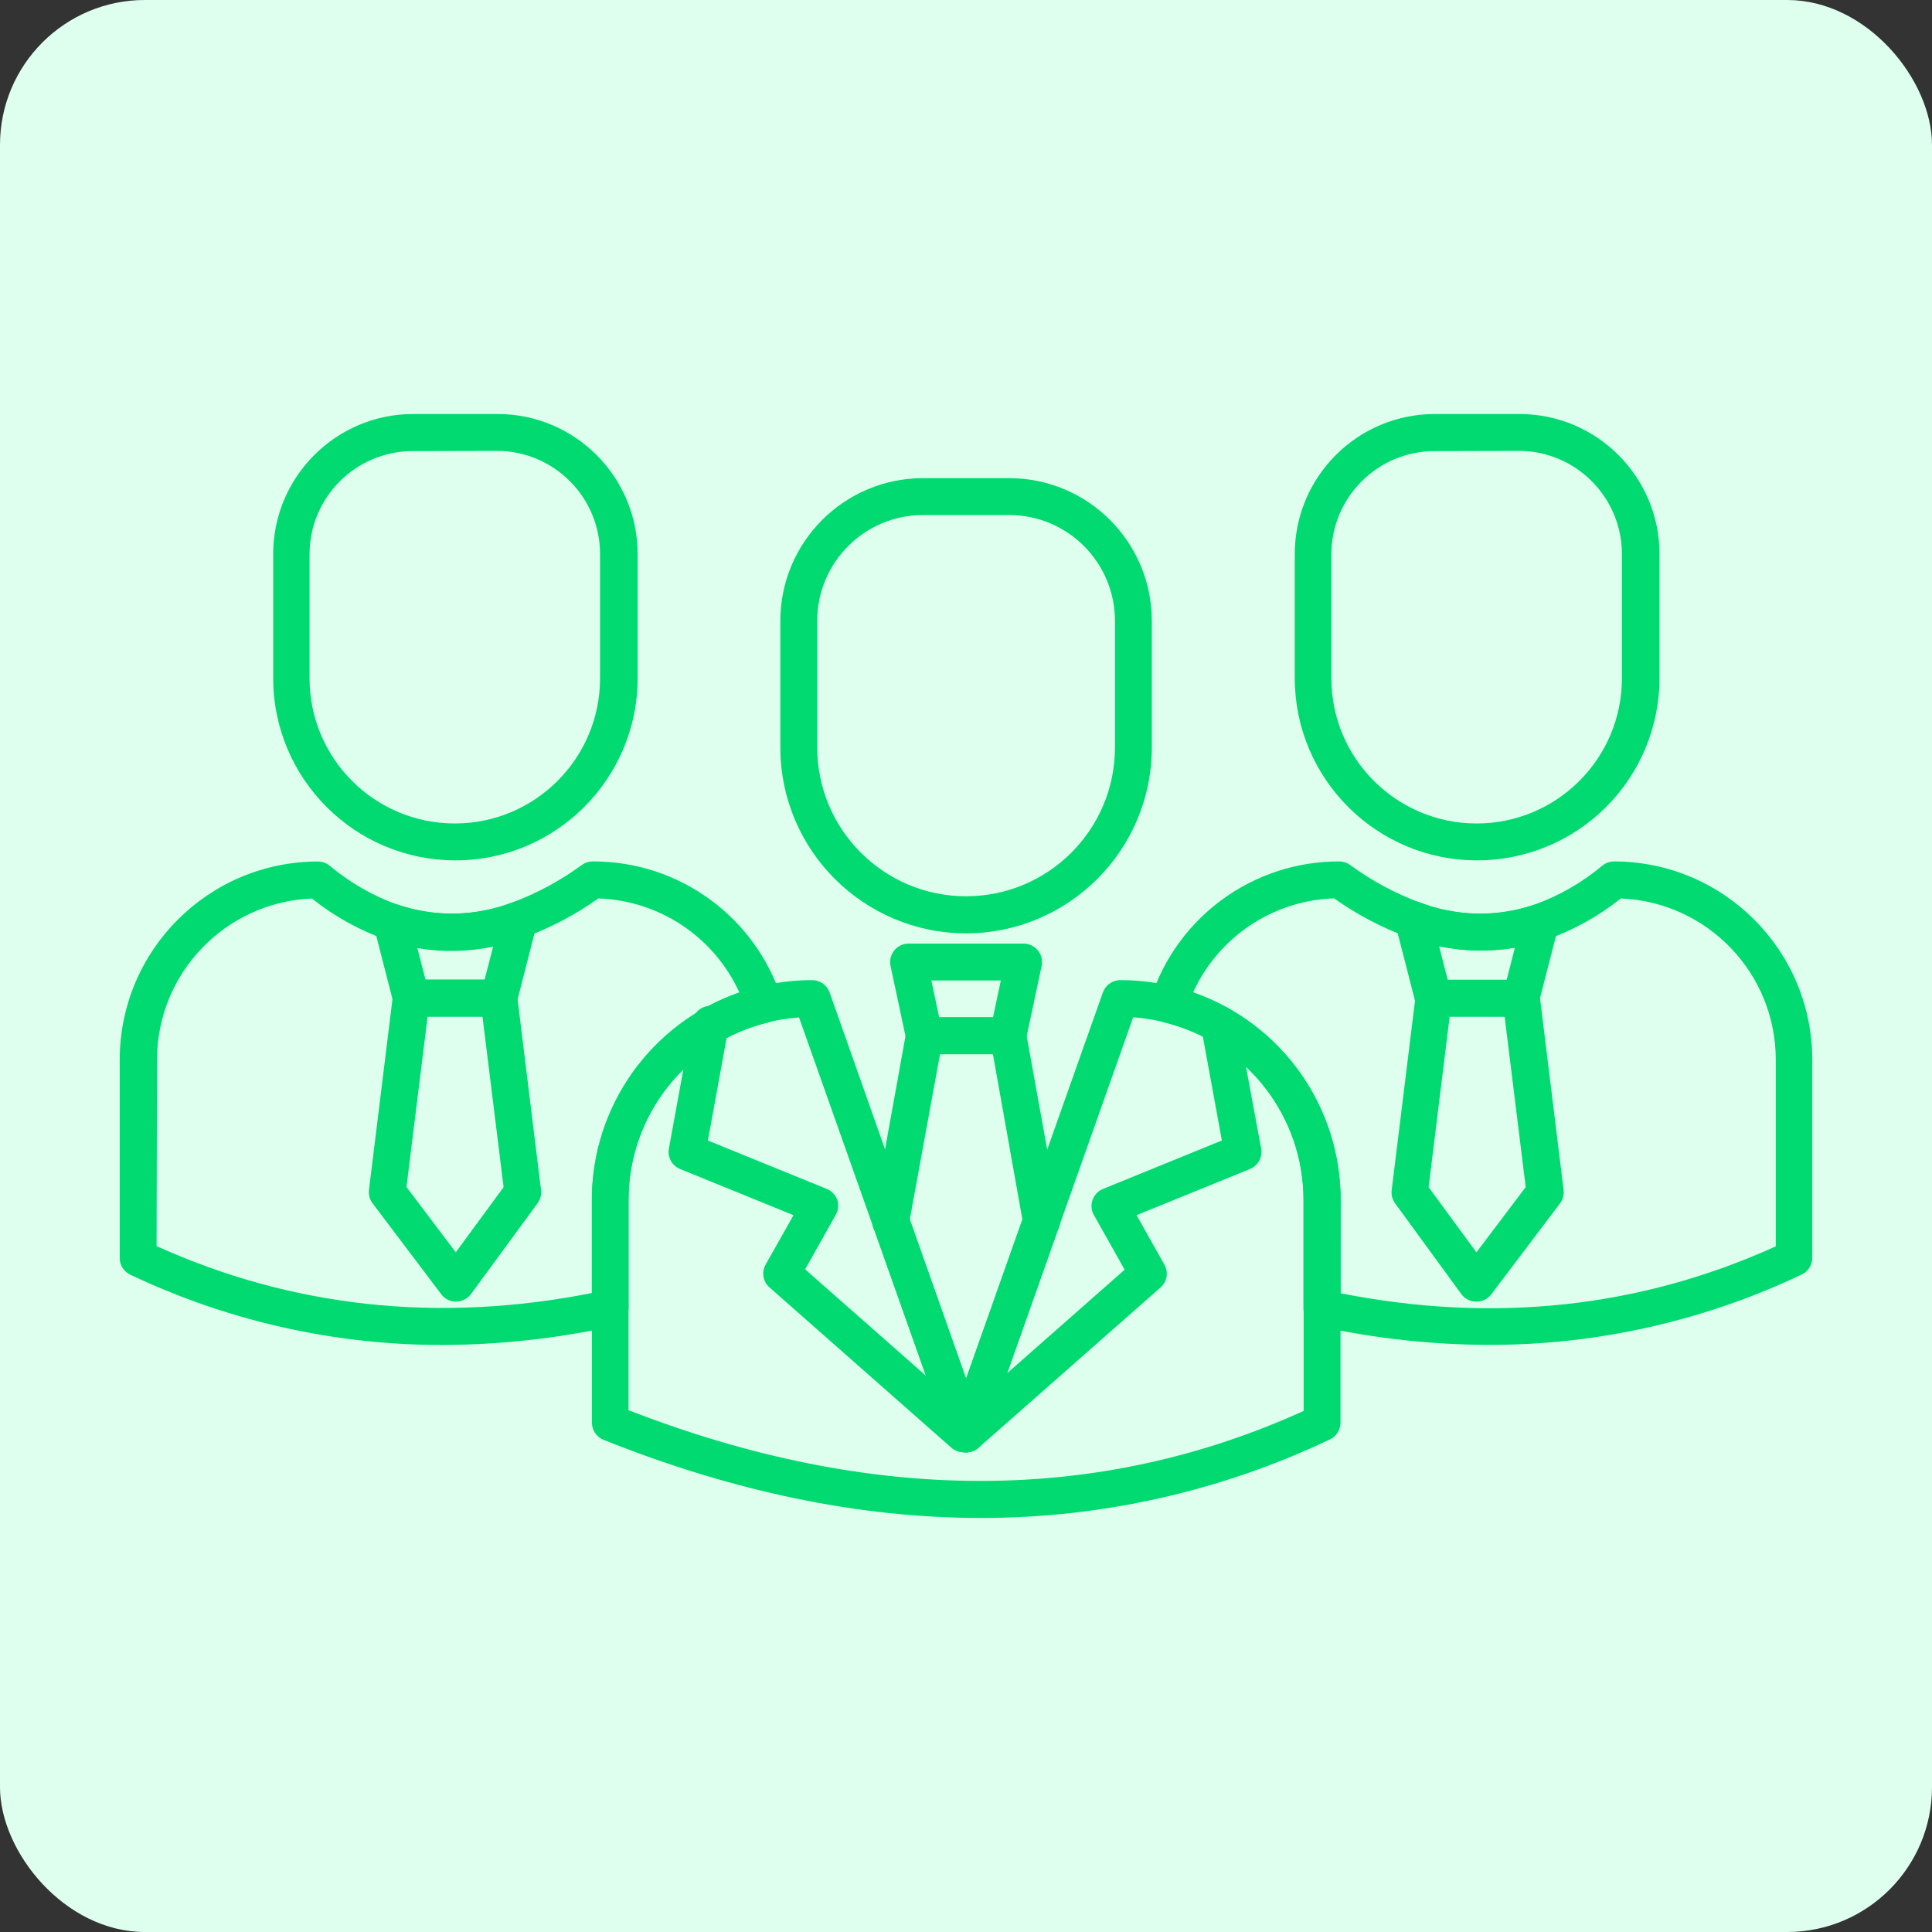 <svg width="70" height="70" viewBox="0 0 70 70" fill="none" xmlns="http://www.w3.org/2000/svg">
<rect x="0" y="0" width="70" height="70" fill="#333333" stroke="none"/>
<rect width="70" height="70" rx="5.25" fill="#DEFFEE"/>
<path d="M35.538 54.998C31.144 54.998 26.587 54.055 21.867 52.168C21.613 52.067 21.447 51.821 21.447 51.548V43.49C21.447 41.373 22.288 39.344 23.785 37.847C25.282 36.351 27.312 35.511 29.428 35.512C29.711 35.512 29.964 35.691 30.059 35.958L35.003 49.952L39.959 35.958C40.053 35.691 40.306 35.512 40.589 35.512C42.706 35.51 44.736 36.35 46.233 37.847C47.73 39.343 48.571 41.373 48.57 43.49V51.548C48.57 51.806 48.421 52.041 48.188 52.152C44.236 54.031 39.914 55.004 35.538 54.998ZM22.773 51.094C31.54 54.501 39.766 54.512 47.234 51.12V43.49C47.236 40.488 45.224 37.858 42.327 37.075C41.912 36.96 41.486 36.888 41.057 36.859L35.634 52.176C35.54 52.444 35.287 52.624 35.003 52.624C34.719 52.624 34.466 52.444 34.373 52.176L28.95 36.864C28.573 36.89 28.199 36.949 27.832 37.041C24.857 37.761 22.765 40.429 22.773 43.49V51.094Z" fill="#00DA71"/>
<path d="M35.003 33.818C31.285 33.813 28.273 30.798 28.273 27.08V22.491C28.276 19.639 30.588 17.327 33.44 17.324H36.567C39.419 17.327 41.73 19.639 41.733 22.491V27.08C41.733 30.798 38.721 33.813 35.003 33.818ZM33.44 18.661C31.326 18.663 29.613 20.377 29.61 22.491V27.08C29.61 30.058 32.025 32.473 35.003 32.473C37.982 32.473 40.397 30.058 40.397 27.08V22.491C40.394 20.377 38.681 18.663 36.567 18.661H33.44Z" fill="#00DA71"/>
<path d="M36.519 38.197H33.488C33.171 38.196 32.898 37.973 32.833 37.662L32.264 34.989C32.225 34.793 32.276 34.589 32.402 34.434C32.529 34.279 32.718 34.188 32.919 34.188H37.088C37.288 34.188 37.478 34.279 37.605 34.434C37.731 34.589 37.782 34.793 37.743 34.989L37.174 37.662C37.109 37.973 36.836 38.196 36.519 38.197ZM34.028 36.86H35.979L36.262 35.524H33.745L34.028 36.86Z" fill="#00DA71"/>
<path d="M35.004 52.623C34.72 52.623 34.468 52.444 34.373 52.177L31.644 44.469C31.606 44.36 31.597 44.243 31.617 44.129L32.831 37.41C32.888 37.091 33.164 36.859 33.488 36.859H36.519C36.843 36.859 37.119 37.091 37.176 37.41L38.39 44.129C38.41 44.243 38.401 44.36 38.363 44.469L35.634 52.177C35.539 52.444 35.287 52.623 35.004 52.623ZM32.964 44.185L35.004 49.953L37.043 44.185L35.974 38.19H34.06L32.964 44.185Z" fill="#00DA71"/>
<path d="M37.735 44.26L37.732 44.246L37.735 44.26Z" fill="#00DA71"/>
<path d="M37.73 44.924C37.414 44.924 37.142 44.7 37.081 44.389V44.376C37.016 44.016 37.253 43.671 37.612 43.602C37.971 43.533 38.319 43.765 38.393 44.123C38.467 44.481 38.24 44.832 37.883 44.911C37.833 44.921 37.782 44.926 37.73 44.924Z" fill="#00DA71"/>
<path d="M32.275 44.246L32.273 44.26L32.275 44.246Z" fill="#00DA71"/>
<path d="M32.272 44.928C32.227 44.927 32.182 44.923 32.138 44.914C31.775 44.841 31.54 44.486 31.614 44.123C31.688 43.76 32.042 43.526 32.405 43.599C32.578 43.633 32.731 43.734 32.829 43.881C32.927 44.028 32.962 44.207 32.926 44.38V44.393C32.862 44.704 32.589 44.927 32.272 44.928Z" fill="#00DA71"/>
<path d="M35.004 52.621C34.726 52.623 34.475 52.451 34.377 52.191C34.279 51.93 34.353 51.636 34.563 51.453L40.748 46.003L39.633 44.023C39.539 43.855 39.522 43.656 39.585 43.475C39.649 43.294 39.787 43.149 39.965 43.077L44.27 41.323L43.522 37.234C43.456 36.871 43.696 36.523 44.059 36.456C44.422 36.39 44.771 36.63 44.837 36.994L45.695 41.615C45.751 41.926 45.582 42.235 45.289 42.355L41.181 44.028L42.188 45.819C42.344 46.093 42.286 46.439 42.05 46.647L35.456 52.455C35.332 52.566 35.17 52.625 35.004 52.621Z" fill="#00DA71"/>
<path d="M34.915 52.621C34.752 52.622 34.594 52.563 34.471 52.455L27.881 46.647C27.643 46.44 27.584 46.094 27.739 45.819L28.749 44.028L24.639 42.355C24.346 42.235 24.177 41.926 24.235 41.615L25.079 36.993C25.122 36.759 25.288 36.564 25.512 36.484C25.737 36.404 25.988 36.45 26.17 36.605C26.352 36.759 26.438 36.999 26.395 37.234L25.649 41.323L29.957 43.077C30.134 43.15 30.272 43.294 30.337 43.475C30.396 43.652 30.377 43.846 30.286 44.009L29.172 45.99L35.359 51.44C35.492 51.557 35.573 51.722 35.584 51.899C35.595 52.076 35.535 52.25 35.418 52.383C35.293 52.532 35.109 52.619 34.915 52.621Z" fill="#00DA71"/>
<path d="M16.497 31.173C12.854 31.17 9.901 28.217 9.898 24.574V20.078C9.898 17.274 12.172 15 14.977 15H18.026C20.831 15 23.104 17.274 23.104 20.078V24.574C23.1 28.22 20.143 31.173 16.497 31.173ZM14.958 16.344C12.891 16.344 11.216 18.02 11.216 20.086V24.574C11.216 27.48 13.572 29.836 16.479 29.836C19.385 29.836 21.741 27.48 21.741 24.574V20.078C21.741 18.012 20.066 16.336 18 16.336L14.958 16.344Z" fill="#00DA71"/>
<path d="M16.043 48.731C12.126 48.736 8.257 47.865 4.719 46.184C4.486 46.073 4.337 45.838 4.337 45.58V38.398C4.34 34.432 7.553 31.218 11.518 31.214C11.672 31.214 11.821 31.267 11.941 31.363C12.674 31.978 13.51 32.458 14.41 32.78C15.766 33.24 17.239 33.21 18.575 32.694C19.469 32.359 20.314 31.902 21.084 31.337C21.198 31.255 21.334 31.211 21.474 31.211C24.598 31.199 27.369 33.213 28.322 36.188C28.378 36.364 28.359 36.557 28.268 36.719C28.178 36.881 28.024 36.998 27.843 37.043C24.864 37.76 22.766 40.428 22.773 43.492V47.394C22.773 47.711 22.55 47.984 22.239 48.047C20.204 48.494 18.127 48.723 16.043 48.731ZM5.673 45.149C10.594 47.373 15.891 47.945 21.442 46.849V43.492C21.433 40.097 23.58 37.07 26.788 35.958C25.87 33.945 23.891 32.626 21.68 32.553C20.862 33.134 19.97 33.605 19.029 33.953C17.406 34.572 15.618 34.605 13.975 34.044C13.008 33.699 12.104 33.196 11.302 32.555C8.168 32.684 5.692 35.261 5.689 38.398L5.673 45.149Z" fill="#00DA71"/>
<path d="M18.075 36.833H14.9C14.595 36.834 14.328 36.626 14.253 36.33L13.548 33.577C13.484 33.339 13.558 33.084 13.74 32.916C13.921 32.748 14.18 32.694 14.414 32.776C15.768 33.236 17.24 33.206 18.575 32.693C18.809 32.607 19.072 32.66 19.256 32.828C19.439 32.997 19.514 33.254 19.449 33.495L18.722 36.336C18.645 36.63 18.379 36.834 18.075 36.833ZM15.418 35.496H17.557L17.867 34.296C16.964 34.488 16.032 34.507 15.122 34.352L15.418 35.496Z" fill="#00DA71"/>
<path d="M16.522 47.161C16.311 47.162 16.113 47.063 15.987 46.894L13.499 43.599C13.394 43.46 13.348 43.287 13.368 43.115L14.231 36.112C14.231 36.086 14.231 36.056 14.231 36.027C14.294 35.716 14.566 35.492 14.883 35.492H18.072C18.411 35.491 18.697 35.744 18.738 36.08L19.603 43.117C19.624 43.286 19.58 43.456 19.48 43.593L17.062 46.891C16.934 47.058 16.737 47.157 16.527 47.159L16.522 47.161ZM14.728 43.008L16.514 45.373L18.246 43.013L17.481 36.834H15.493L14.728 43.008Z" fill="#00DA71"/>
<path d="M53.51 31.173C49.867 31.168 46.916 28.216 46.911 24.574V20.078C46.911 17.274 49.185 15 51.989 15H55.05C57.854 15 60.128 17.274 60.128 20.078V24.574C60.126 26.327 59.428 28.007 58.187 29.245C56.946 30.483 55.263 31.176 53.51 31.173ZM51.981 16.344C49.915 16.344 48.239 18.02 48.239 20.086V24.574C48.239 27.48 50.596 29.836 53.502 29.836C56.408 29.836 58.765 27.48 58.765 24.574V20.078C58.765 18.012 57.089 16.336 55.023 16.336L51.981 16.344Z" fill="#00DA71"/>
<path d="M53.964 48.728C51.878 48.722 49.798 48.494 47.761 48.046C47.45 47.984 47.226 47.711 47.226 47.394V43.489C47.235 40.429 45.143 37.762 42.169 37.04C41.989 36.996 41.835 36.878 41.745 36.716C41.654 36.554 41.635 36.362 41.691 36.185C42.643 33.216 45.407 31.204 48.525 31.211C48.665 31.211 48.802 31.255 48.915 31.337C49.686 31.902 50.53 32.359 51.425 32.694C52.759 33.21 54.232 33.24 55.586 32.78C56.488 32.456 57.325 31.976 58.059 31.361C58.178 31.264 58.327 31.212 58.481 31.211C62.447 31.215 65.66 34.43 65.663 38.395V45.574C65.663 45.833 65.514 46.068 65.28 46.178C61.745 47.859 57.879 48.73 53.964 48.728ZM48.571 46.857C54.116 47.953 59.414 47.392 64.34 45.157V38.395C64.337 35.258 61.861 32.682 58.727 32.553C57.92 33.195 57.013 33.699 56.041 34.044C54.397 34.601 52.611 34.568 50.989 33.95C50.048 33.602 49.156 33.131 48.338 32.55C46.127 32.623 44.148 33.943 43.23 35.955C46.438 37.068 48.585 40.094 48.576 43.489L48.571 46.857Z" fill="#00DA71"/>
<path d="M55.108 36.833H51.933C51.628 36.834 51.361 36.626 51.286 36.33L50.559 33.495C50.494 33.254 50.569 32.997 50.753 32.828C50.936 32.66 51.199 32.607 51.433 32.693C52.768 33.207 54.24 33.237 55.595 32.778C55.828 32.697 56.087 32.751 56.269 32.919C56.45 33.087 56.524 33.341 56.461 33.58L55.755 36.333C55.679 36.628 55.413 36.834 55.108 36.833ZM52.452 35.496H54.59L54.886 34.339C53.976 34.494 53.045 34.475 52.142 34.283L52.452 35.496Z" fill="#00DA71"/>
<path d="M53.486 47.162C53.276 47.161 53.079 47.062 52.951 46.895L50.546 43.597C50.446 43.46 50.402 43.29 50.423 43.121L51.289 36.092C51.317 35.869 51.454 35.676 51.655 35.576C51.748 35.528 51.85 35.503 51.954 35.504H55.13C55.447 35.504 55.719 35.728 55.782 36.038C55.79 36.071 55.795 36.104 55.795 36.137L56.653 43.118C56.674 43.291 56.627 43.464 56.522 43.602L54.031 46.898C53.902 47.068 53.7 47.167 53.486 47.162ZM51.762 43.014L53.494 45.374L55.279 43.009L54.515 36.835H52.524L51.762 43.014Z" fill="#00DA71"/>
</svg>
